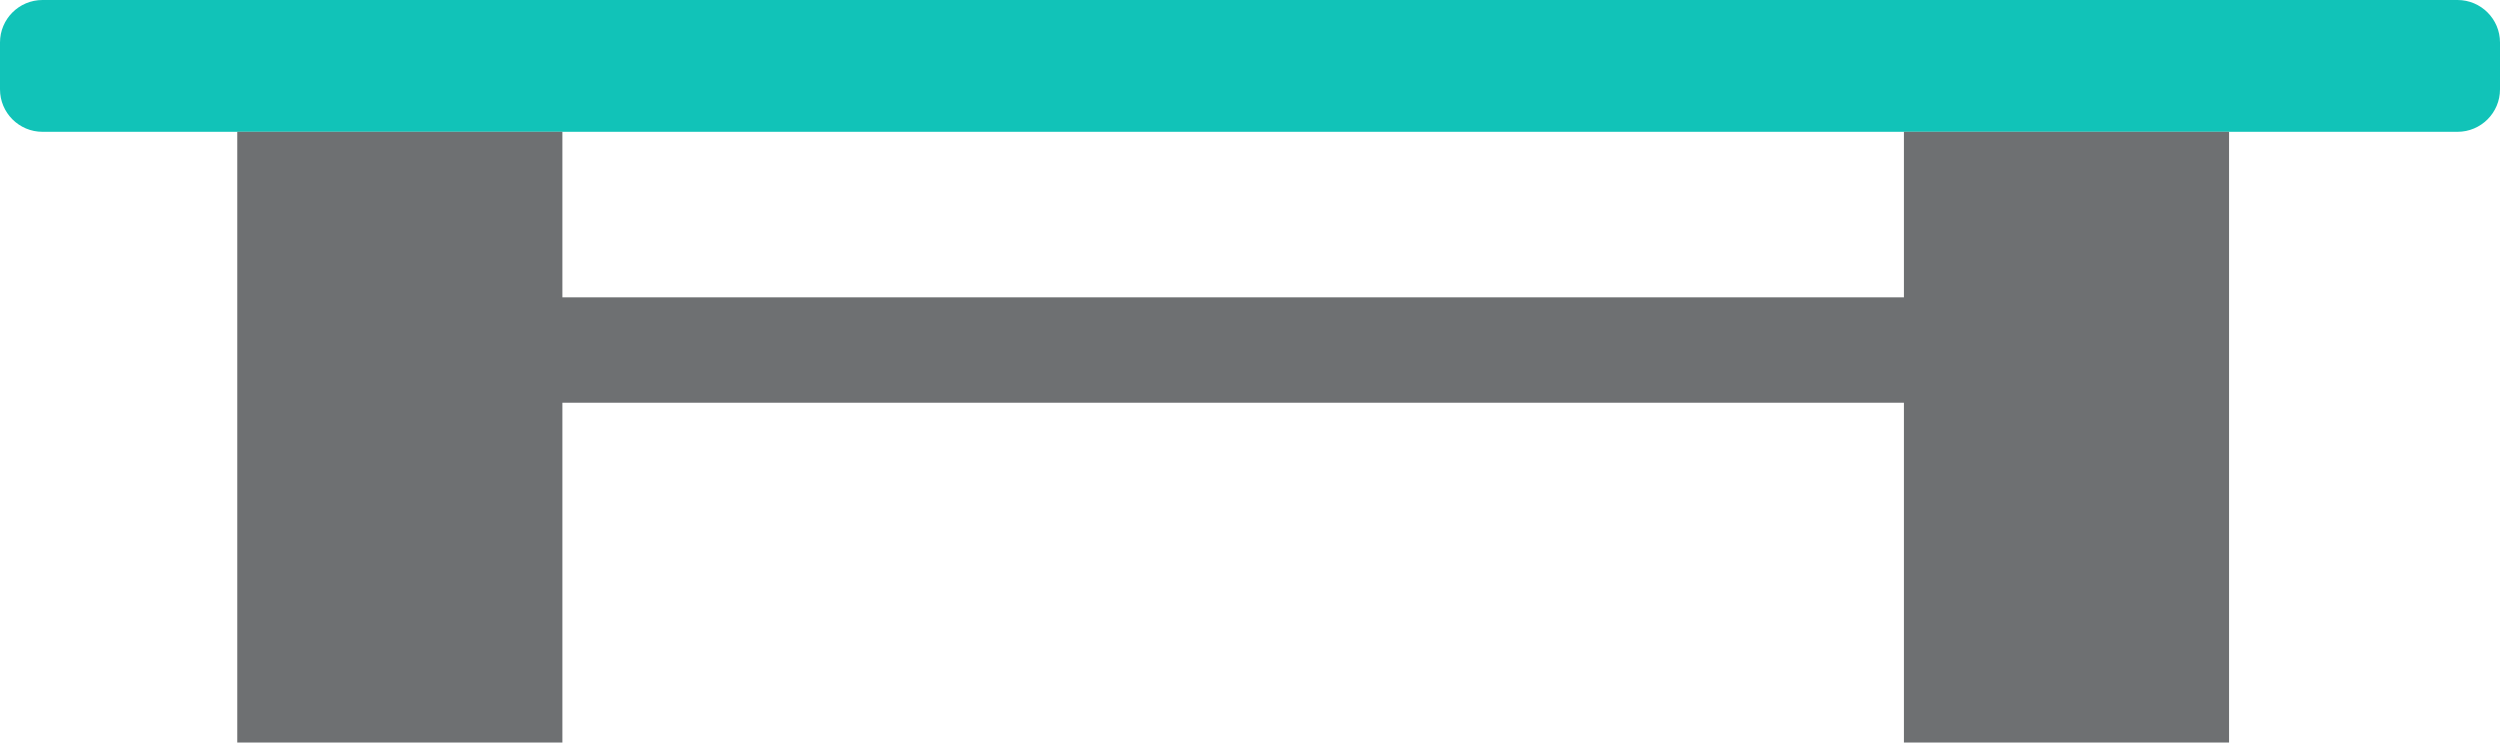 <?xml version="1.0" encoding="utf-8"?>
<!-- Generator: Adobe Illustrator 19.2.0, SVG Export Plug-In . SVG Version: 6.00 Build 0)  -->
<svg version="1.1" id="Layer_1" xmlns="http://www.w3.org/2000/svg" xmlns:xlink="http://www.w3.org/1999/xlink" x="0px" y="0px"
	 viewBox="0 0 170.7 50.7" style="enable-background:new 0 0 170.7 50.7;" xml:space="preserve">
<style type="text/css">
	.st0{fill:#11C3B8;enable-background:new    ;}
	.st1{fill:#6E7072;}
</style>
<path class="st0" d="M167.8,9H2.9C1.3,9,0,7.7,0,6.1l0-3.2C0,1.3,1.3,0,2.9,0l164.9,0c1.6,0,2.9,1.3,2.9,2.9v3.2
	C170.7,7.7,169.4,9,167.8,9z"/>
<polygon class="st1" points="130,9 130,20.3 38.4,20.3 38.4,9 16.2,9 16.2,50.7 38.4,50.7 38.4,27.5 130,27.5 130,50.7 152.2,50.7 
	152.2,9 "/>
</svg>
